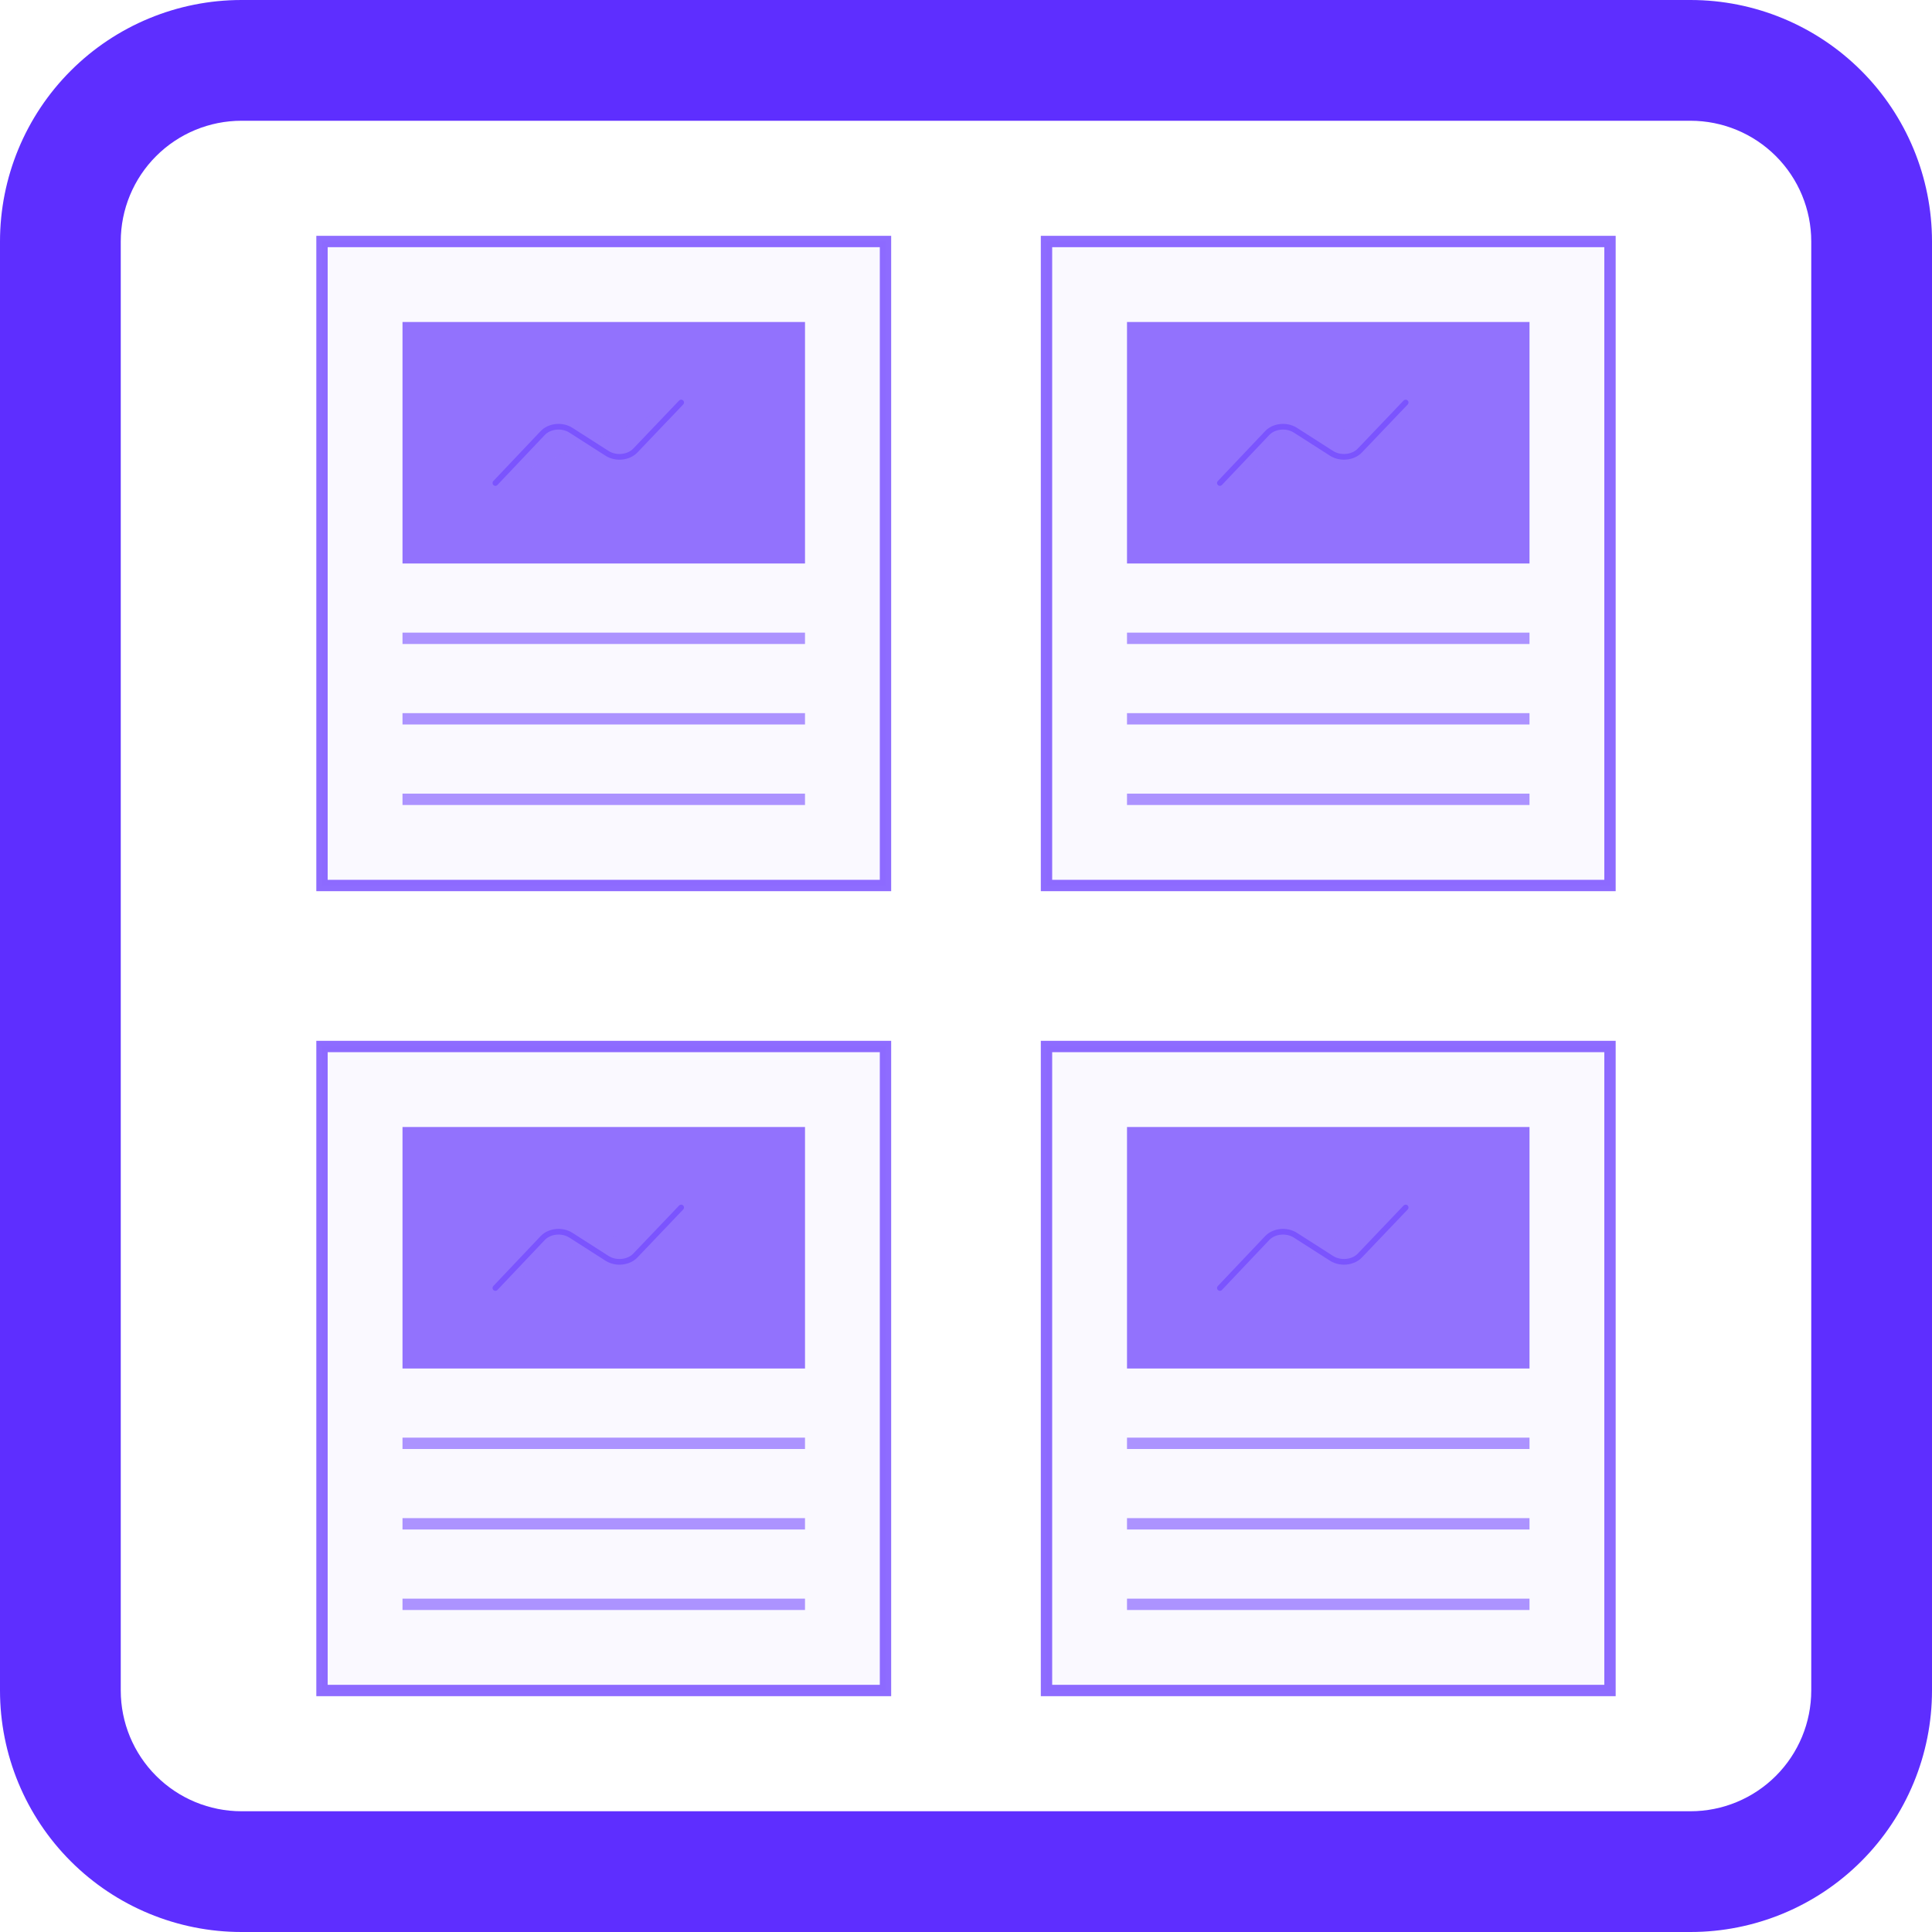 <svg width="170" height="170" viewBox="0 0 170 170" fill="none" xmlns="http://www.w3.org/2000/svg">
<g clip-path="url(#clip0_307_1326)">
<path d="M0 21.25C0 15.614 2.239 10.209 6.224 6.224C10.209 2.239 15.614 0 21.25 0L148.75 0C154.386 0 159.791 2.239 163.776 6.224C167.761 10.209 170 15.614 170 21.25V148.75C170 154.386 167.761 159.791 163.776 163.776C159.791 167.761 154.386 170 148.75 170H21.25C15.614 170 10.209 167.761 6.224 163.776C2.239 159.791 0 154.386 0 148.75V21.25ZM159.375 21.25C159.375 18.432 158.256 15.73 156.263 13.737C154.27 11.744 151.568 10.625 148.75 10.625H21.25C18.432 10.625 15.73 11.744 13.737 13.737C11.744 15.73 10.625 18.432 10.625 21.25V148.75C10.625 151.568 11.744 154.27 13.737 156.263C15.73 158.256 18.432 159.375 21.25 159.375H148.75C151.568 159.375 154.27 158.256 156.263 156.263C158.256 154.27 159.375 151.568 159.375 148.75V21.25Z" fill="#5E2EFF"/>
<rect x="28.333" y="21.25" width="49.583" height="56.667" fill="#5E2EFF" fill-opacity="0.03" stroke="#5E2EFF" stroke-opacity="0.7"/>
<line x1="35.417" y1="56.167" x2="70.833" y2="56.167" stroke="#5E2EFF" stroke-opacity="0.5"/>
<line x1="35.417" y1="63.25" x2="70.833" y2="63.25" stroke="#5E2EFF" stroke-opacity="0.5"/>
<line x1="35.417" y1="70.333" x2="70.833" y2="70.333" stroke="#5E2EFF" stroke-opacity="0.5"/>
<rect x="35.417" y="28.333" width="35.417" height="21.25" fill="#9272FD"/>
<g opacity="0.44">
<path d="M43.59 42.5L47.755 38.105C48.35 37.479 49.453 37.365 50.223 37.849L53.426 39.897C54.196 40.381 55.298 40.267 55.893 39.655L59.936 35.417" fill="#9272FD"/>
<path d="M43.59 42.5L47.755 38.105C48.35 37.479 49.453 37.365 50.223 37.849L53.426 39.897C54.196 40.381 55.298 40.267 55.893 39.655L59.936 35.417" stroke="#5E2EFF" stroke-width="0.5" stroke-linecap="round" stroke-linejoin="round"/>
</g>
<rect x="92.083" y="21.25" width="49.583" height="56.667" fill="#5E2EFF" fill-opacity="0.03" stroke="#5E2EFF" stroke-opacity="0.7"/>
<line x1="99.167" y1="56.167" x2="134.583" y2="56.167" stroke="#5E2EFF" stroke-opacity="0.5"/>
<line x1="99.167" y1="63.25" x2="134.583" y2="63.25" stroke="#5E2EFF" stroke-opacity="0.5"/>
<line x1="99.167" y1="70.333" x2="134.583" y2="70.333" stroke="#5E2EFF" stroke-opacity="0.5"/>
<rect x="99.167" y="28.333" width="35.417" height="21.25" fill="#9272FD"/>
<g opacity="0.44">
<path d="M107.34 42.5L111.505 38.105C112.1 37.479 113.203 37.365 113.973 37.849L117.176 39.897C117.946 40.381 119.048 40.267 119.643 39.655L123.686 35.417" fill="#9272FD"/>
<path d="M107.34 42.5L111.505 38.105C112.1 37.479 113.203 37.365 113.973 37.849L117.176 39.897C117.946 40.381 119.048 40.267 119.643 39.655L123.686 35.417" stroke="#5E2EFF" stroke-width="0.5" stroke-linecap="round" stroke-linejoin="round"/>
</g>
<rect x="92.083" y="92.083" width="49.583" height="56.667" fill="#5E2EFF" fill-opacity="0.03" stroke="#5E2EFF" stroke-opacity="0.7"/>
<line x1="99.167" y1="127" x2="134.583" y2="127" stroke="#5E2EFF" stroke-opacity="0.5"/>
<line x1="99.167" y1="134.083" x2="134.583" y2="134.083" stroke="#5E2EFF" stroke-opacity="0.5"/>
<line x1="99.167" y1="141.167" x2="134.583" y2="141.167" stroke="#5E2EFF" stroke-opacity="0.5"/>
<rect x="99.167" y="99.167" width="35.417" height="21.25" fill="#9272FD"/>
<g opacity="0.44">
<path d="M107.34 113.333L111.505 108.938C112.1 108.312 113.203 108.199 113.973 108.682L117.176 110.73C117.946 111.214 119.048 111.1 119.643 110.489L123.686 106.25" fill="#9272FD"/>
<path d="M107.34 113.333L111.505 108.938C112.1 108.312 113.203 108.199 113.973 108.682L117.176 110.73C117.946 111.214 119.048 111.1 119.643 110.489L123.686 106.25" stroke="#5E2EFF" stroke-width="0.5" stroke-linecap="round" stroke-linejoin="round"/>
</g>
<rect x="28.333" y="92.083" width="49.583" height="56.667" fill="#5E2EFF" fill-opacity="0.03" stroke="#5E2EFF" stroke-opacity="0.7"/>
<line x1="35.417" y1="127" x2="70.833" y2="127" stroke="#5E2EFF" stroke-opacity="0.5"/>
<line x1="35.417" y1="134.083" x2="70.833" y2="134.083" stroke="#5E2EFF" stroke-opacity="0.5"/>
<line x1="35.417" y1="141.167" x2="70.833" y2="141.167" stroke="#5E2EFF" stroke-opacity="0.5"/>
<rect x="35.417" y="99.167" width="35.417" height="21.25" fill="#9272FD"/>
<g opacity="0.44">
<path d="M43.59 113.333L47.755 108.938C48.35 108.312 49.453 108.199 50.223 108.682L53.426 110.73C54.196 111.214 55.298 111.1 55.893 110.489L59.936 106.25" fill="#9272FD"/>
<path d="M43.59 113.333L47.755 108.938C48.35 108.312 49.453 108.199 50.223 108.682L53.426 110.73C54.196 111.214 55.298 111.1 55.893 110.489L59.936 106.25" stroke="#5E2EFF" stroke-width="0.5" stroke-linecap="round" stroke-linejoin="round"/>
</g>
</g>
<defs>
<clipPath id="clip0_307_1326">
<rect width="170" height="170" fill="white"/>
</clipPath>
</defs>
</svg>
